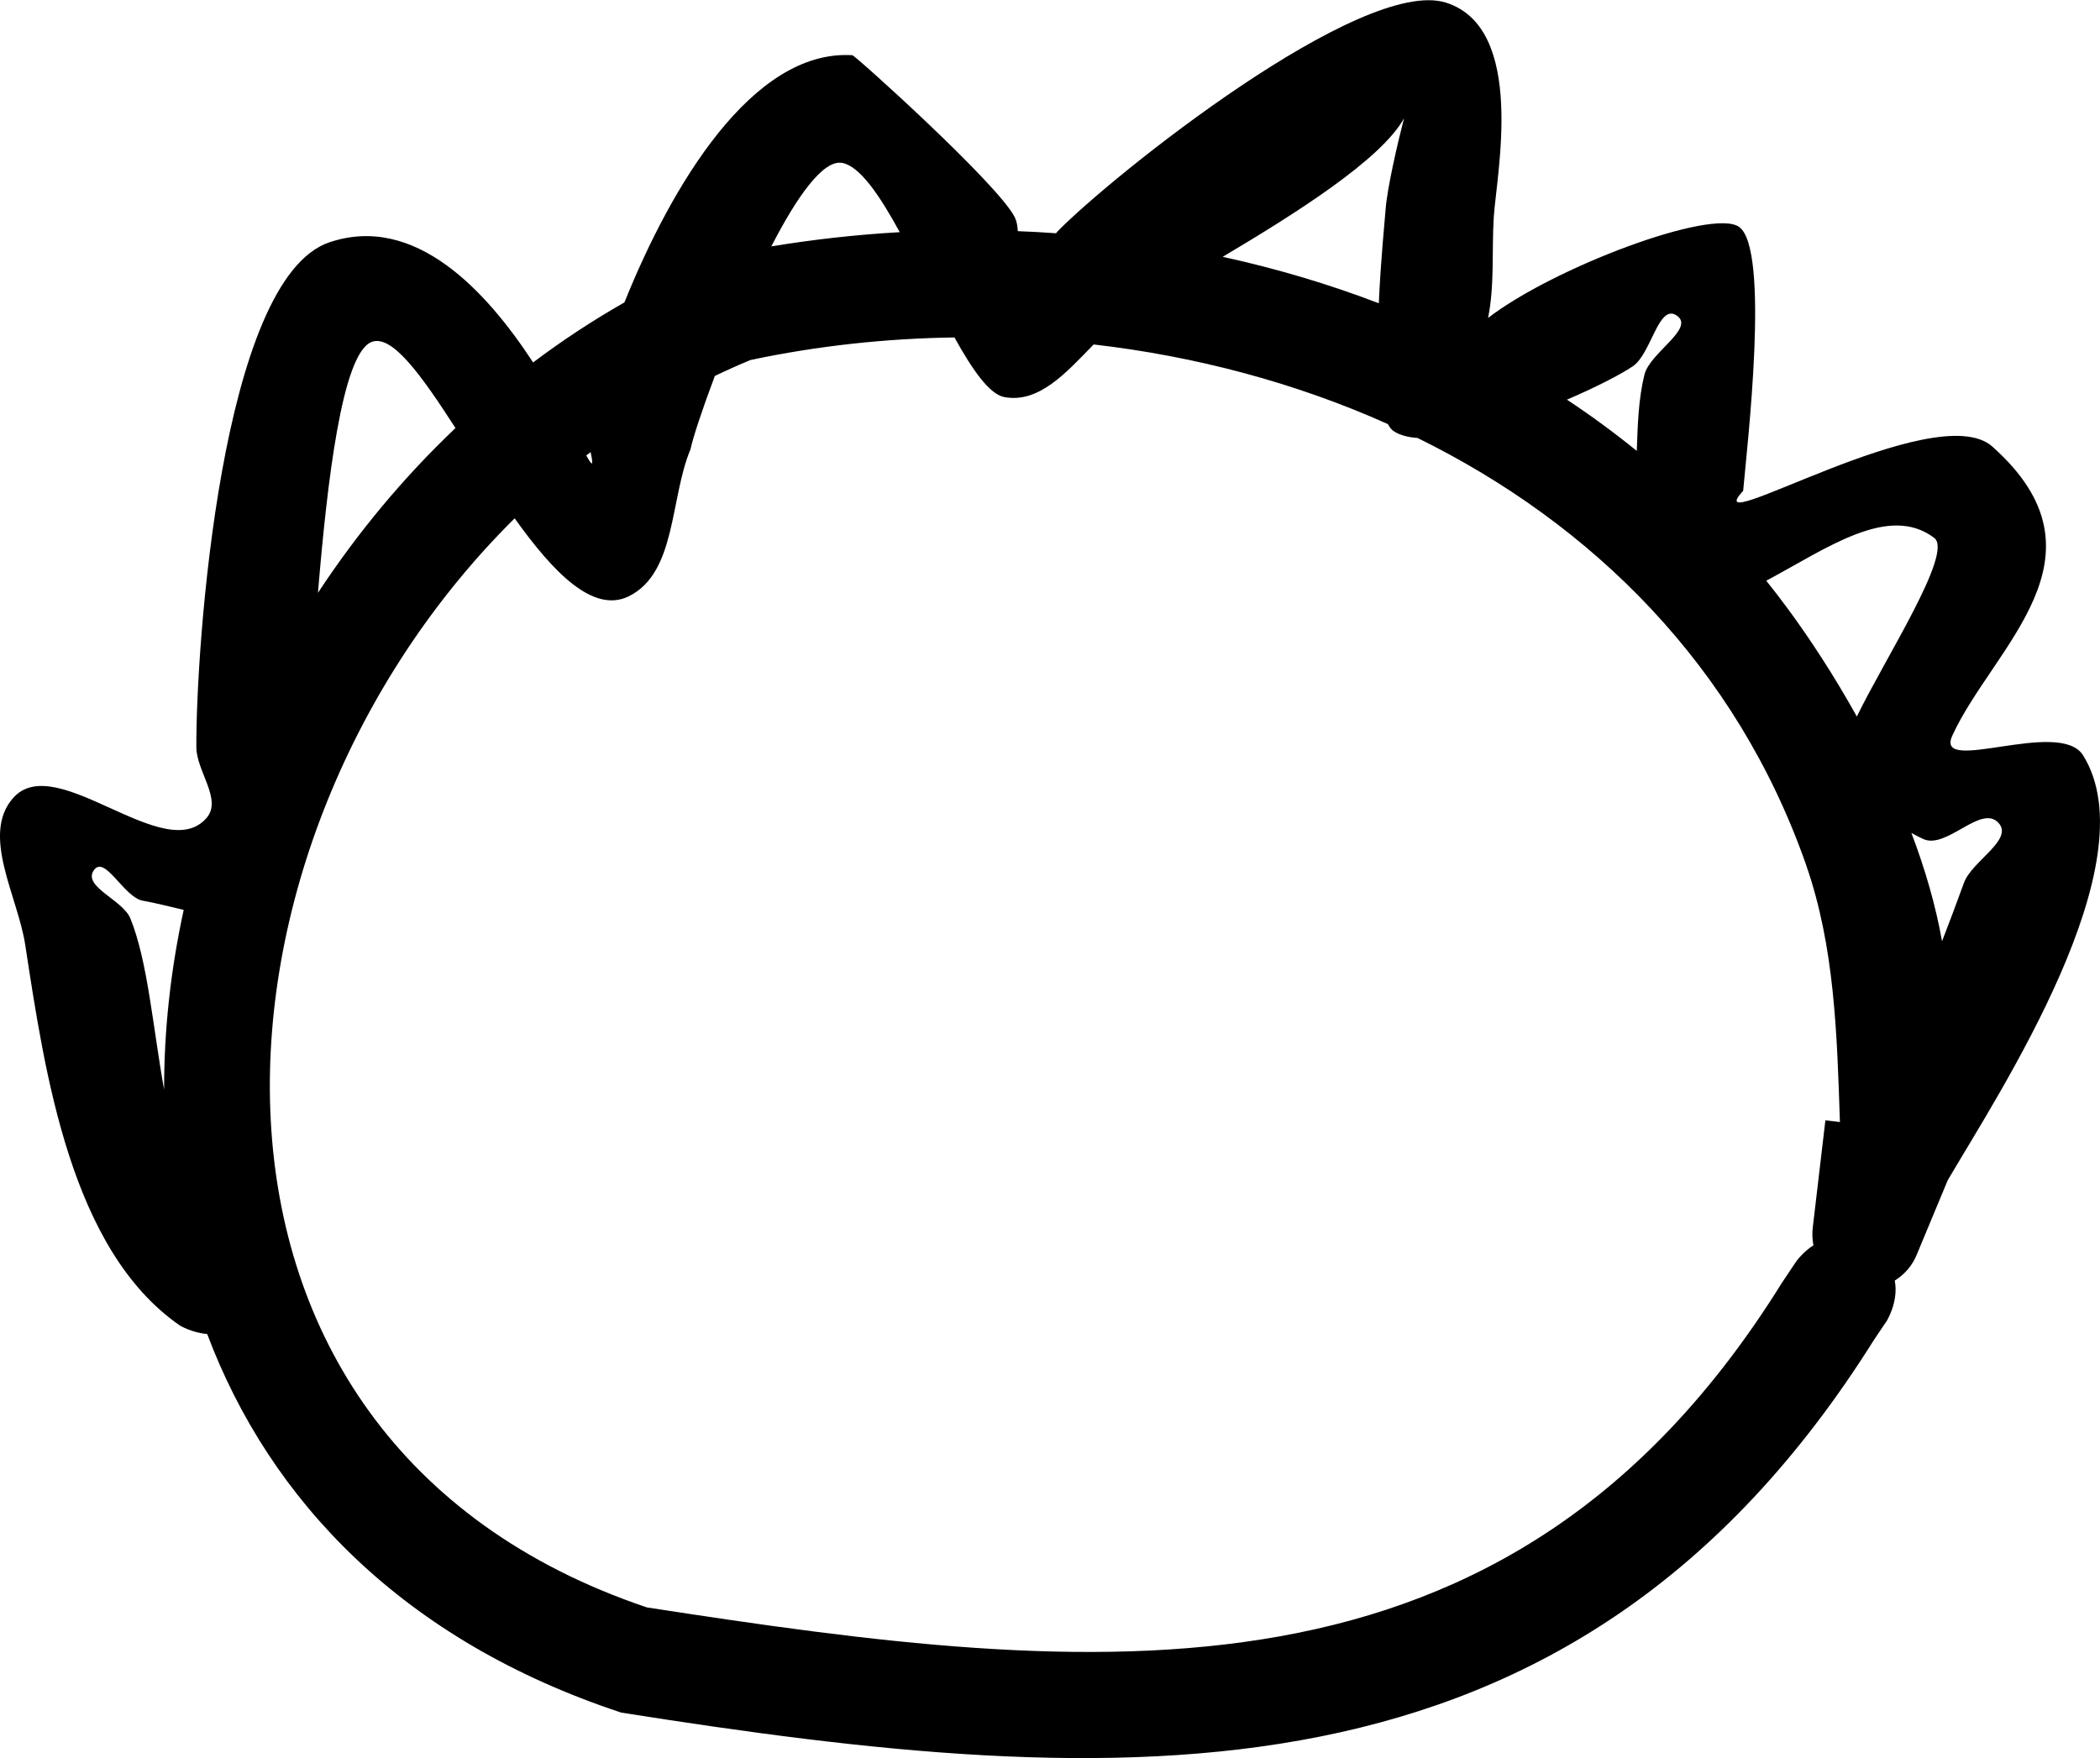 <svg version="1.1" xmlns="http://www.w3.org/2000/svg" xmlns:xlink="http://www.w3.org/1999/xlink" width="29.06" height="24.33" viewBox="0,0,29.06,24.33"><g transform="translate(-305.588,-167.302)"><g data-paper-data="{&quot;isPaintingLayer&quot;:true}" fill="#000000" fill-rule="nonzero" stroke="none" stroke-width="0.5" stroke-linecap="butt" stroke-linejoin="miter" stroke-miterlimit="10" stroke-dasharray="" stroke-dashoffset="0" style="mix-blend-mode: normal"><path d="M330.579,179.265c-0.964,-2.746 -2.95,-4.709 -5.375,-5.902c-0.13,-0.009 -0.241,-0.038 -0.324,-0.09c-0.033,-0.021 -0.061,-0.055 -0.086,-0.102c-1.276,-0.572 -2.66,-0.939 -4.072,-1.102c-0.381,0.391 -0.757,0.818 -1.237,0.728c-0.206,-0.039 -0.442,-0.379 -0.689,-0.825c-0.952,0.013 -1.901,0.117 -2.822,0.312c-0.167,0.069 -0.332,0.143 -0.494,0.221c-0.18,0.478 -0.306,0.866 -0.337,1.015c-0.285,0.678 -0.194,1.71 -0.854,2.034c-0.492,0.242 -1.045,-0.33 -1.579,-1.079c-4.51,4.463 -5.1,12.737 1.83,15.072c6.214,0.959 11.916,1.603 15.705,-4.49l0.191,-0.286c0,0 0.089,-0.134 0.247,-0.236c-0.01,-0.049 -0.015,-0.1 -0.015,-0.152c0,-0.034 0.002,-0.067 0.006,-0.099l0.174,-1.478l0.201,0.024c-0.04,-1.216 -0.073,-2.432 -0.47,-3.563zM331.684,185.601l-0.167,0.249c-4.185,6.666 -10.454,6.239 -17.331,5.153c-3.014,-0.995 -4.862,-2.93 -5.731,-5.24c-0.216,-0.017 -0.382,-0.12 -0.382,-0.12c-1.504,-1.045 -1.861,-3.47 -2.136,-5.266c-0.103,-0.671 -0.616,-1.519 -0.169,-2.03c0.592,-0.677 2.106,0.958 2.683,0.269c0.211,-0.252 -0.145,-0.645 -0.146,-0.973c-0.006,-1.353 0.336,-6.482 1.842,-6.988c1.187,-0.399 2.174,0.678 2.818,1.663c0.401,-0.302 0.823,-0.58 1.264,-0.831c0.65,-1.616 1.771,-3.505 3.154,-3.421c0.038,0.002 2.035,1.801 2.249,2.246c0.026,0.055 0.038,0.12 0.04,0.189c0.176,0.007 0.353,0.016 0.529,0.029c0.008,-0.011 0.017,-0.021 0.026,-0.03c0.75,-0.767 4.209,-3.531 5.372,-3.161c1.113,0.354 0.697,2.382 0.66,2.967c-0.029,0.465 0.013,0.941 -0.079,1.396c0.911,-0.701 3.098,-1.521 3.472,-1.261c0.436,0.305 0.11,3.057 0.058,3.654c-0.679,0.73 2.663,-1.311 3.448,-0.613c1.71,1.522 0.007,2.772 -0.554,4.001c-0.253,0.555 1.485,-0.246 1.809,0.271c0.932,1.488 -1.164,4.673 -1.872,5.881l-0.425,1.021c-0.06,0.154 -0.169,0.282 -0.308,0.368c0.058,0.306 -0.124,0.58 -0.124,0.58zM307.859,182.376c-0.001,-0.822 0.091,-1.655 0.271,-2.482c-0.195,-0.045 -0.388,-0.096 -0.566,-0.127c-0.262,-0.047 -0.525,-0.64 -0.677,-0.422c-0.16,0.228 0.4,0.409 0.505,0.667c0.239,0.585 0.312,1.507 0.466,2.364zM309.988,175.506c0.542,-0.824 1.179,-1.593 1.903,-2.28c-0.471,-0.73 -0.885,-1.314 -1.169,-1.188c-0.401,0.178 -0.606,1.926 -0.734,3.467zM316.261,170.712c0.588,-0.097 1.182,-0.163 1.778,-0.197c-0.277,-0.506 -0.549,-0.91 -0.794,-0.958c-0.265,-0.053 -0.631,0.47 -0.984,1.156zM325.019,168.936c-0.315,0.573 -1.506,1.323 -2.511,1.92c0.737,0.161 1.461,0.375 2.16,0.643c0.027,-0.604 0.084,-1.16 0.094,-1.298c0.021,-0.289 0.162,-0.902 0.256,-1.266zM327.27,172.832c0.333,0.22 0.656,0.457 0.968,0.71c0.013,-0.356 0.021,-0.714 0.107,-1.058c0.075,-0.301 0.702,-0.637 0.448,-0.814c-0.254,-0.177 -0.353,0.528 -0.61,0.701c-0.171,0.115 -0.51,0.29 -0.912,0.462zM330.03,175.339c0.098,0.122 0.194,0.247 0.288,0.374c0.315,0.426 0.651,0.94 0.965,1.505c0.394,-0.811 1.341,-2.268 1.071,-2.472c-0.632,-0.478 -1.491,0.149 -2.325,0.593zM332.038,178.829c0.188,0.495 0.336,1.001 0.424,1.499c0.101,-0.259 0.201,-0.527 0.304,-0.81c0.109,-0.3 0.694,-0.596 0.476,-0.83c-0.242,-0.259 -0.718,0.373 -1.04,0.225c-0.055,-0.025 -0.11,-0.053 -0.164,-0.084zM313.761,173.559c-0.02,0.015 -0.04,0.031 -0.06,0.046c0.082,0.148 0.104,0.16 0.06,-0.046z"/></g></g></svg>